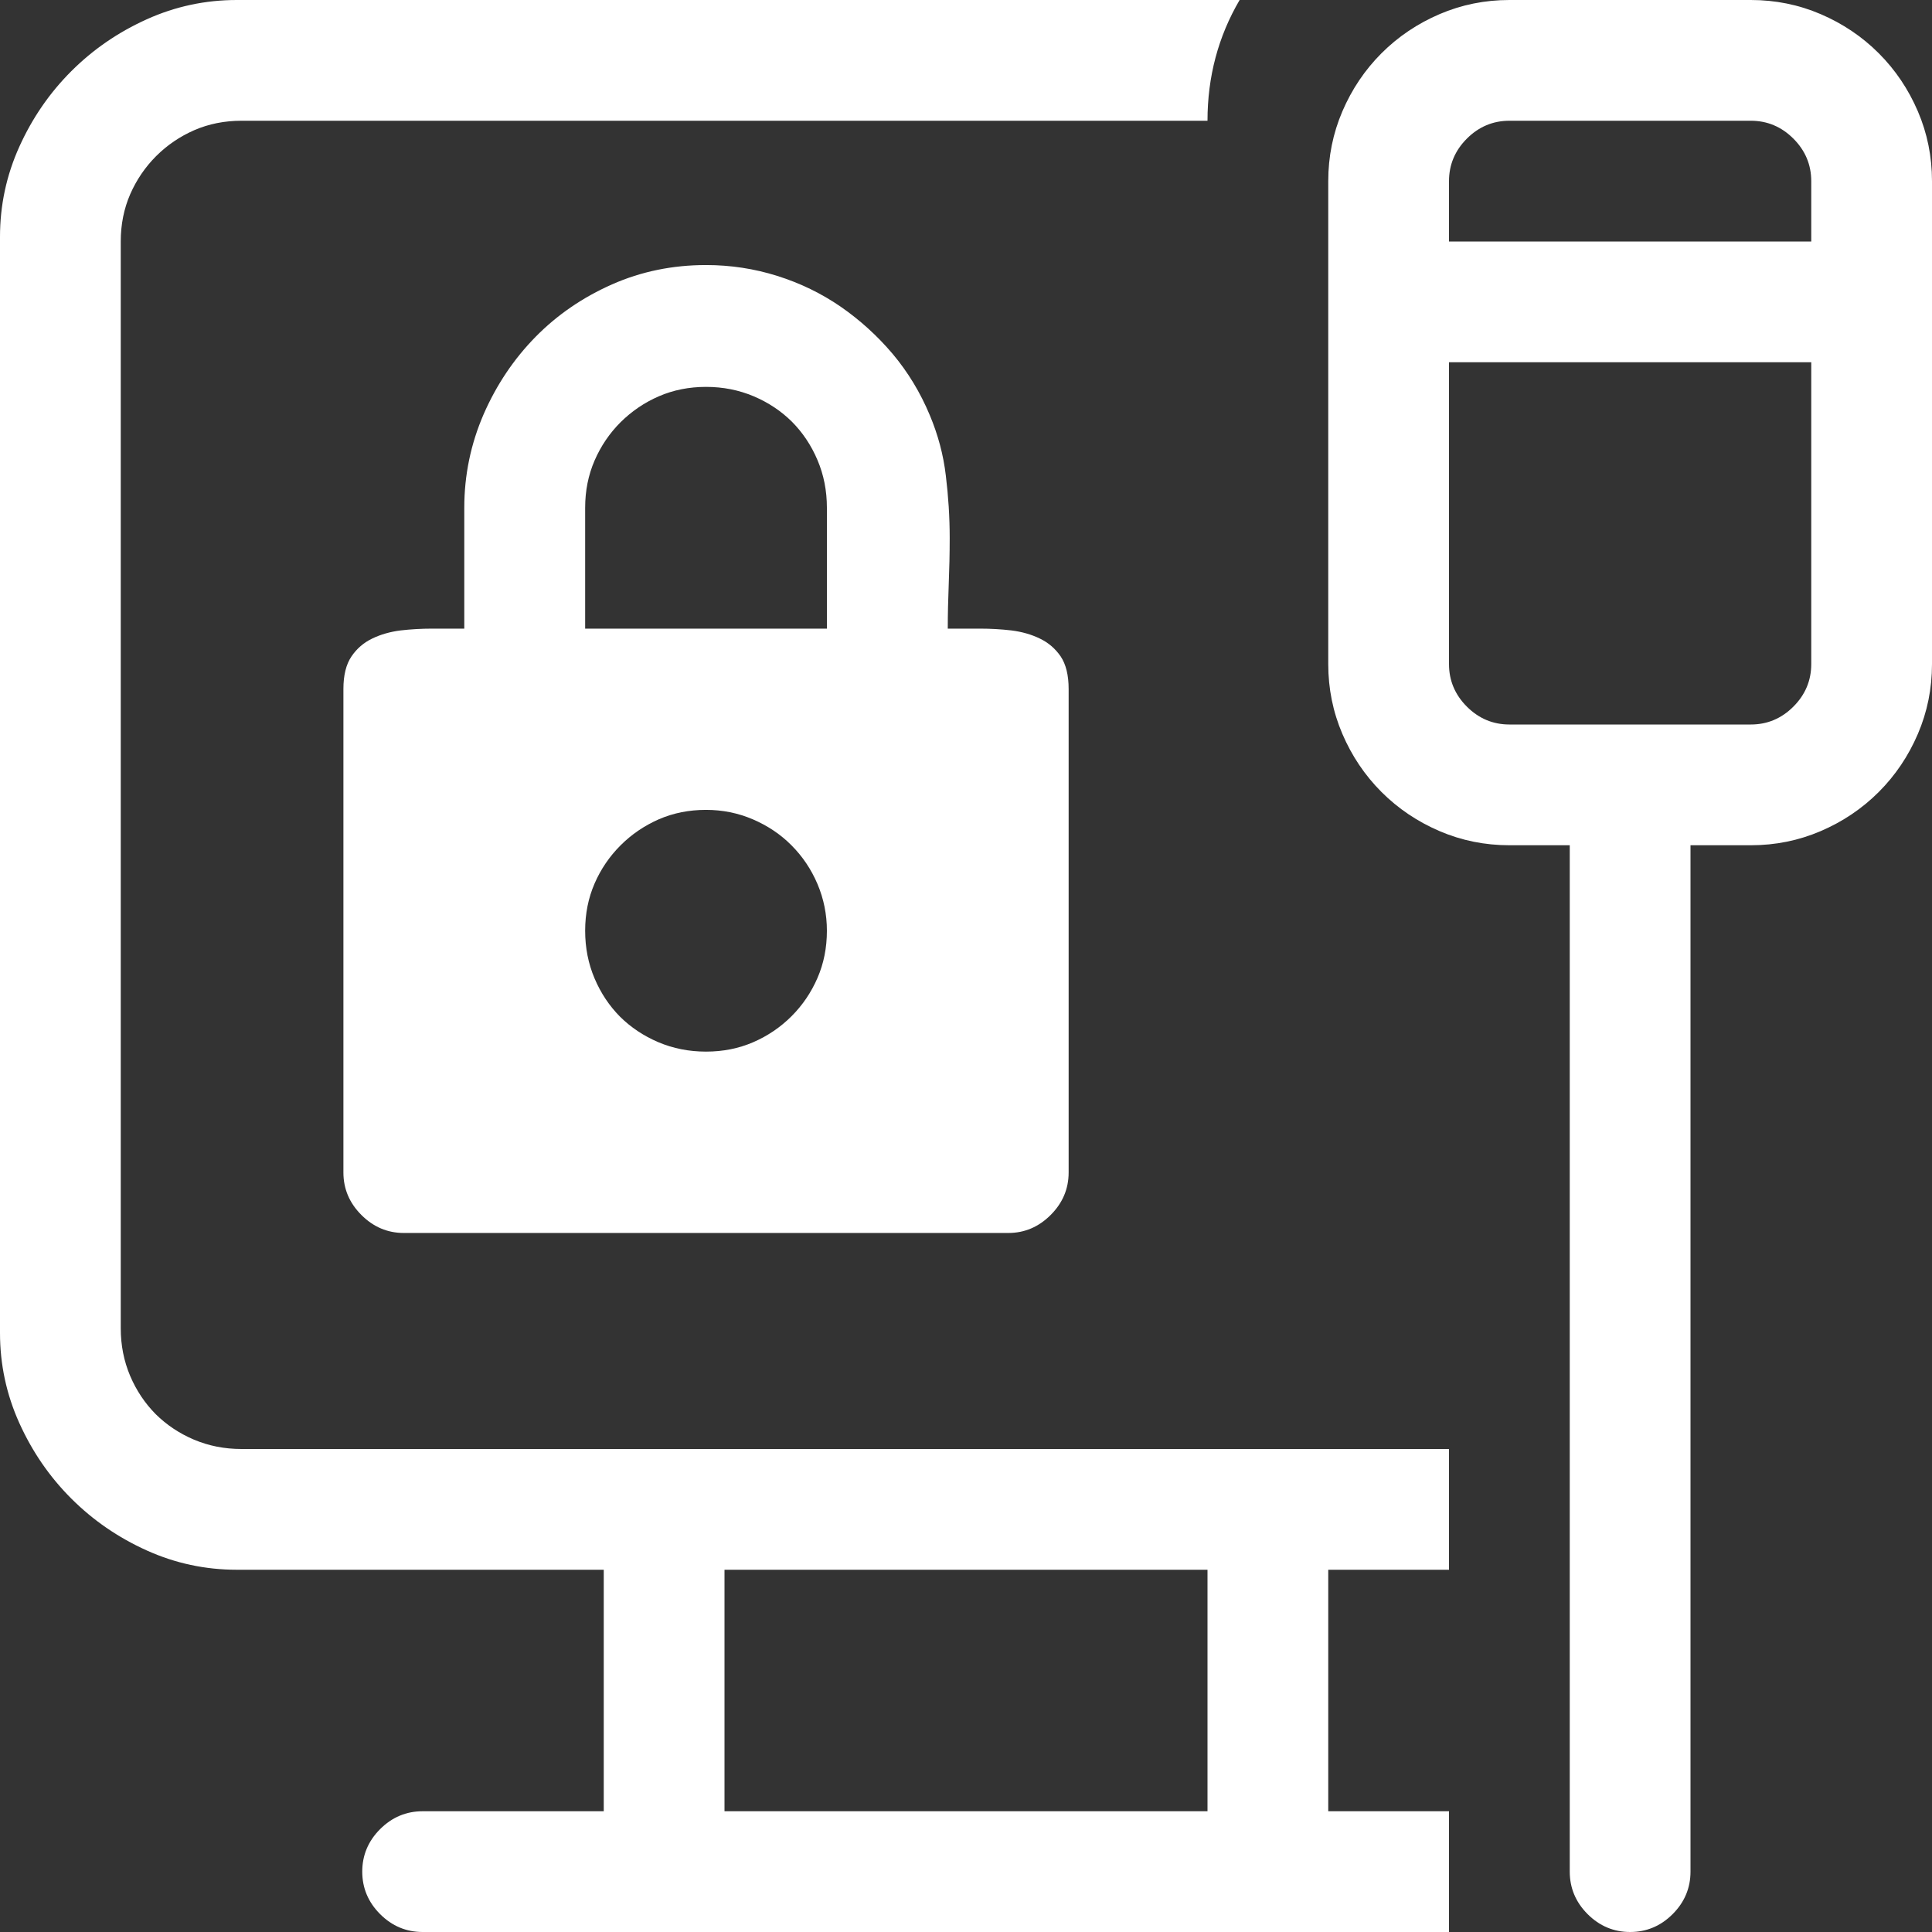 <?xml version="1.0" encoding="utf-8"?>
<svg xmlns="http://www.w3.org/2000/svg" viewBox="0 0 16 16">
  <rect x="0" y="0" width="16" height="16" fill="#333333" stroke="none"/>
  <path d="M 8.85 5.706 L 8.85 9.71 C 8.85 9.846 8.8 9.963 8.701 10.062 C 8.602 10.161 8.485 10.211 8.35 10.211 L 3.345 10.211 C 3.209 10.211 3.092 10.161 2.993 10.062 C 2.894 9.963 2.844 9.846 2.844 9.71 L 2.844 5.706 C 2.844 5.592 2.866 5.502 2.911 5.436 C 2.955 5.371 3.012 5.322 3.083 5.288 C 3.153 5.254 3.231 5.232 3.317 5.221 C 3.403 5.211 3.491 5.206 3.579 5.206 L 3.845 5.206 L 3.845 4.205 C 3.845 3.934 3.899 3.676 4.005 3.431 C 4.112 3.186 4.256 2.972 4.436 2.789 C 4.615 2.607 4.827 2.462 5.069 2.355 C 5.311 2.248 5.571 2.195 5.847 2.195 C 6.05 2.195 6.247 2.225 6.437 2.285 C 6.628 2.345 6.802 2.43 6.961 2.539 C 7.12 2.649 7.264 2.779 7.392 2.93 C 7.519 3.081 7.622 3.251 7.7 3.438 C 7.768 3.6 7.813 3.767 7.833 3.939 C 7.854 4.111 7.865 4.283 7.865 4.455 C 7.865 4.585 7.862 4.713 7.857 4.838 C 7.852 4.963 7.849 5.086 7.849 5.206 L 8.115 5.206 C 8.204 5.206 8.291 5.211 8.377 5.221 C 8.463 5.232 8.541 5.254 8.611 5.288 C 8.682 5.322 8.739 5.371 8.784 5.436 C 8.828 5.502 8.85 5.592 8.85 5.706 Z M 4.846 5.206 L 6.848 5.206 L 6.848 4.205 C 6.848 4.064 6.822 3.932 6.77 3.81 C 6.718 3.687 6.647 3.582 6.559 3.493 C 6.47 3.405 6.365 3.334 6.242 3.282 C 6.119 3.23 5.988 3.204 5.847 3.204 C 5.706 3.204 5.576 3.23 5.456 3.282 C 5.336 3.334 5.231 3.406 5.139 3.497 C 5.048 3.588 4.976 3.694 4.924 3.814 C 4.872 3.934 4.846 4.064 4.846 4.205 L 4.846 5.206 Z M 6.848 7.708 C 6.848 7.573 6.822 7.444 6.77 7.321 C 6.718 7.199 6.646 7.092 6.555 7.001 C 6.464 6.909 6.357 6.838 6.234 6.785 C 6.112 6.733 5.983 6.707 5.847 6.707 C 5.706 6.707 5.576 6.733 5.456 6.785 C 5.336 6.838 5.231 6.909 5.139 7.001 C 5.048 7.092 4.976 7.197 4.924 7.317 C 4.872 7.437 4.846 7.567 4.846 7.708 C 4.846 7.849 4.872 7.981 4.924 8.103 C 4.976 8.226 5.047 8.331 5.135 8.42 C 5.224 8.508 5.33 8.579 5.452 8.631 C 5.575 8.683 5.706 8.709 5.847 8.709 C 5.988 8.709 6.118 8.683 6.238 8.631 C 6.358 8.579 6.464 8.507 6.555 8.416 C 6.646 8.325 6.718 8.219 6.77 8.099 C 6.822 7.979 6.848 7.849 6.848 7.708 Z" style="fill: rgb(255, 255, 255);"/>
  <path d="M 12 12 L 12 13 L 11 13 L 11 15 L 12 15 L 12 16 L 3.5 16 C 3.365 16 3.247 15.951 3.148 15.852 C 3.049 15.753 3 15.635 3 15.5 C 3 15.365 3.049 15.247 3.148 15.148 C 3.247 15.049 3.365 15 3.5 15 L 5 15 L 5 13 L 1.961 13 C 1.701 13 1.452 12.947 1.215 12.84 C 0.978 12.733 0.77 12.59 0.59 12.41 C 0.41 12.23 0.267 12.022 0.16 11.785 C 0.053 11.548 0 11.299 0 11.039 L 0 1.961 C 0 1.701 0.053 1.452 0.16 1.215 C 0.267 0.978 0.41 0.77 0.59 0.59 C 0.77 0.41 0.978 0.267 1.215 0.16 C 1.452 0.053 1.701 0 1.961 0 L 10.266 0 C 10.089 0.302 10 0.635 10 1 L 2 1 C 1.859 1 1.729 1.026 1.609 1.078 C 1.49 1.13 1.384 1.202 1.293 1.293 C 1.202 1.384 1.13 1.49 1.078 1.609 C 1.026 1.729 1 1.859 1 2 L 1 11 C 1 11.141 1.026 11.272 1.078 11.395 C 1.13 11.517 1.201 11.622 1.289 11.711 C 1.378 11.799 1.483 11.87 1.605 11.922 C 1.728 11.974 1.859 12 2 12 L 12 12 Z M 14.5 0 C 14.703 0 14.896 0.039 15.078 0.117 C 15.26 0.195 15.421 0.303 15.559 0.441 C 15.697 0.579 15.805 0.74 15.883 0.922 C 15.961 1.104 16 1.297 16 1.5 L 16 5.5 C 16 5.703 15.961 5.896 15.883 6.078 C 15.805 6.26 15.697 6.421 15.559 6.559 C 15.421 6.697 15.26 6.805 15.078 6.883 C 14.896 6.961 14.703 7 14.5 7 L 14 7 L 14 15.5 C 14 15.635 13.951 15.753 13.852 15.852 C 13.753 15.951 13.635 16 13.5 16 C 13.365 16 13.247 15.951 13.148 15.852 C 13.049 15.753 13 15.635 13 15.5 L 13 7 L 12.5 7 C 12.297 7 12.104 6.961 11.922 6.883 C 11.74 6.805 11.579 6.697 11.441 6.559 C 11.303 6.421 11.195 6.26 11.117 6.078 C 11.039 5.896 11 5.703 11 5.5 L 11 1.5 C 11 1.297 11.039 1.104 11.117 0.922 C 11.195 0.74 11.303 0.579 11.441 0.441 C 11.579 0.303 11.74 0.195 11.922 0.117 C 12.104 0.039 12.297 0 12.5 0 L 14.5 0 Z M 12.5 1 C 12.365 1 12.247 1.049 12.148 1.148 C 12.049 1.247 12 1.365 12 1.5 L 12 2 L 15 2 L 15 1.5 C 15 1.365 14.951 1.247 14.852 1.148 C 14.753 1.049 14.635 1 14.5 1 L 12.5 1 Z M 14.5 6 C 14.635 6 14.753 5.951 14.852 5.852 C 14.951 5.753 15 5.635 15 5.5 L 15 3 L 12 3 L 12 5.5 C 12 5.635 12.049 5.753 12.148 5.852 C 12.247 5.951 12.365 6 12.5 6 L 14.5 6 Z M 6 15 L 10 15 L 10 13 L 6 13 L 6 15 Z" style="fill: rgb(255, 255, 255);"/>
</svg>